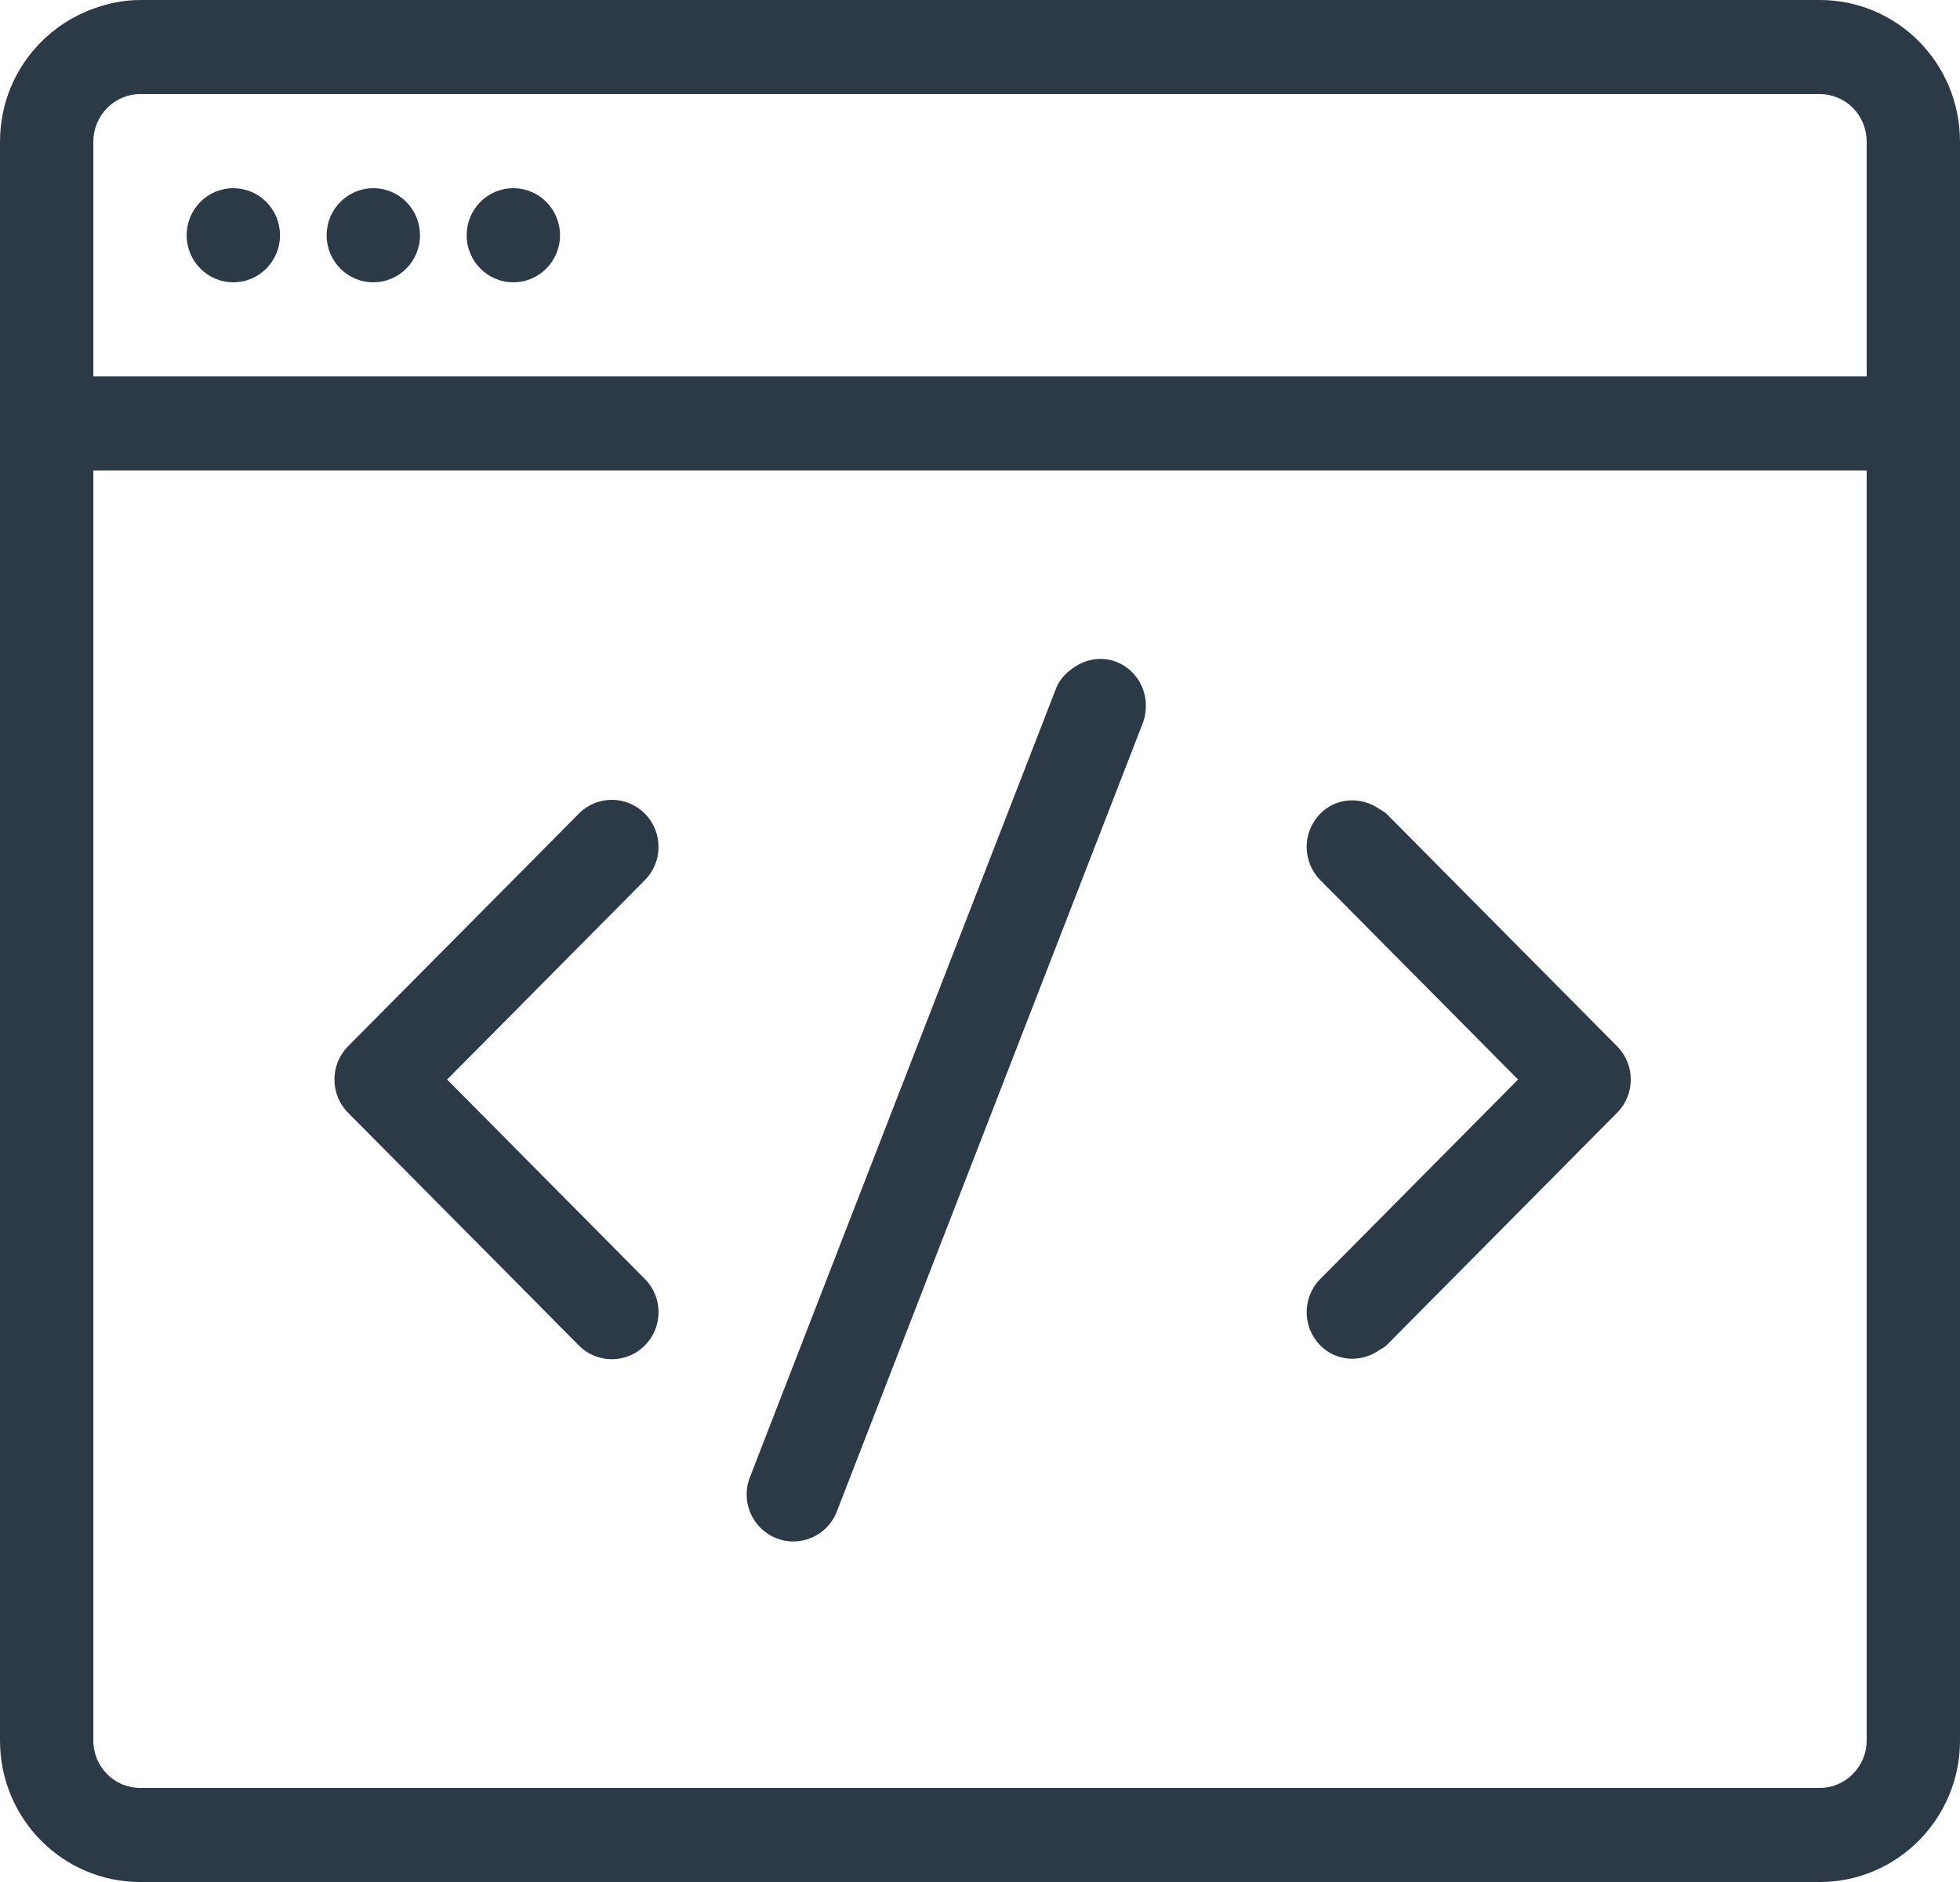 <?xml version="1.0" encoding="UTF-8" standalone="no"?>
<svg width="50px" height="48px" viewBox="0 0 50 48" version="1.1" xmlns="http://www.w3.org/2000/svg" xmlns:xlink="http://www.w3.org/1999/xlink">
    <!-- Generator: Sketch 49.1 (51147) - http://www.bohemiancoding.com/sketch -->
    <title>FRONT END</title>
    <desc>Created with Sketch.</desc>
    <defs/>
    <g id="Website" stroke="none" stroke-width="1" fill="none" fill-rule="evenodd">
        <g id="Home" transform="translate(-695, -1441)" fill="#2C3A47">
            <path d="M742.619,1485.392 C742.619,1486.058 742.08,1486.6 741.424,1486.6 L698.576,1486.6 C697.914,1486.6 697.381,1486.062 697.381,1485.392 L697.381,1459 L697.381,1454.2 L697.381,1453 L700.952,1453 L708.095,1453 L711.667,1453 L715.238,1453 L730.19,1453 L742.619,1453 L742.619,1459 L742.619,1485.392 Z M698.576,1443.4 L700.952,1443.4 L708.095,1443.4 L711.667,1443.4 L715.238,1443.4 L741.424,1443.4 C742.082,1443.4 742.613,1443.934 742.618,1444.6 C742.618,1444.602 742.619,1444.605 742.619,1444.608 L742.619,1450.6 L715.238,1450.6 L711.667,1450.6 L708.095,1450.6 L700.952,1450.6 L697.381,1450.6 L697.381,1444.608 C697.381,1444.605 697.382,1444.602 697.382,1444.6 C697.387,1443.939 697.923,1443.4 698.576,1443.4 L698.576,1443.4 Z M744.999,1444.6 C744.999,1444.602 745,1444.606 745,1444.608 L745,1459 L745,1485.392 C745,1487.385 743.393,1489 741.424,1489 L698.576,1489 C696.601,1489 695,1487.388 695,1485.392 L695,1459 L695,1454.2 L695,1444.608 C695,1444.606 695.001,1444.602 695.001,1444.6 C695.005,1443.036 696.002,1441.719 697.381,1441.222 C697.756,1441.086 698.155,1441 698.576,1441 L700.952,1441 L708.095,1441 L711.667,1441 L715.238,1441 L741.424,1441 C743.396,1441 744.994,1442.607 744.999,1444.6 Z M700.952,1448.2 C701.611,1448.2 702.143,1447.663 702.143,1447 C702.143,1446.336 701.611,1445.8 700.952,1445.8 C700.294,1445.8 699.762,1446.336 699.762,1447 C699.762,1447.663 700.294,1448.2 700.952,1448.2 Z M704.524,1448.2 C705.182,1448.2 705.714,1447.663 705.714,1447 C705.714,1446.336 705.182,1445.8 704.524,1445.8 C703.865,1445.8 703.333,1446.336 703.333,1447 C703.333,1447.663 703.865,1448.2 704.524,1448.2 Z M708.095,1448.2 C708.754,1448.2 709.286,1447.663 709.286,1447 C709.286,1446.336 708.754,1445.8 708.095,1445.8 C707.437,1445.8 706.905,1446.336 706.905,1447 C706.905,1447.663 707.437,1448.2 708.095,1448.2 Z M730.365,1461.751 C730.313,1461.7 730.248,1461.675 730.19,1461.634 C729.726,1461.311 729.095,1461.334 728.682,1461.751 C728.217,1462.221 728.217,1462.979 728.682,1463.448 L730.19,1464.969 L733.726,1468.533 L730.19,1472.099 L728.682,1473.619 C728.217,1474.086 728.217,1474.847 728.682,1475.316 C729.095,1475.731 729.726,1475.758 730.19,1475.433 C730.248,1475.393 730.313,1475.369 730.365,1475.316 L736.252,1469.381 C736.718,1468.913 736.718,1468.153 736.252,1467.684 L730.365,1461.751 Z M723.481,1457.882 C723.097,1457.731 722.696,1457.812 722.381,1458.032 C722.193,1458.163 722.027,1458.332 721.938,1458.562 L721.769,1459 L717.751,1469.347 L714.13,1478.678 C713.889,1479.295 714.191,1479.991 714.805,1480.232 C715.418,1480.473 716.108,1480.168 716.347,1479.553 L717.751,1475.933 L722.381,1464.007 L724.155,1459.437 C724.21,1459.293 724.231,1459.145 724.231,1459 C724.231,1458.52 723.951,1458.067 723.481,1457.882 Z M711.45,1463.448 C711.916,1462.979 711.916,1462.221 711.45,1461.751 C710.985,1461.282 710.233,1461.282 709.767,1461.751 L708.096,1463.436 L703.88,1467.684 C703.415,1468.153 703.415,1468.913 703.88,1469.381 L708.096,1473.63 L709.767,1475.316 C710.233,1475.784 710.985,1475.784 711.45,1475.316 C711.916,1474.847 711.916,1474.086 711.45,1473.619 L708.096,1470.237 L706.405,1468.533 L708.096,1466.83 L711.45,1463.448 Z" id="FRONT-END"/>
        </g>
    </g>
</svg>